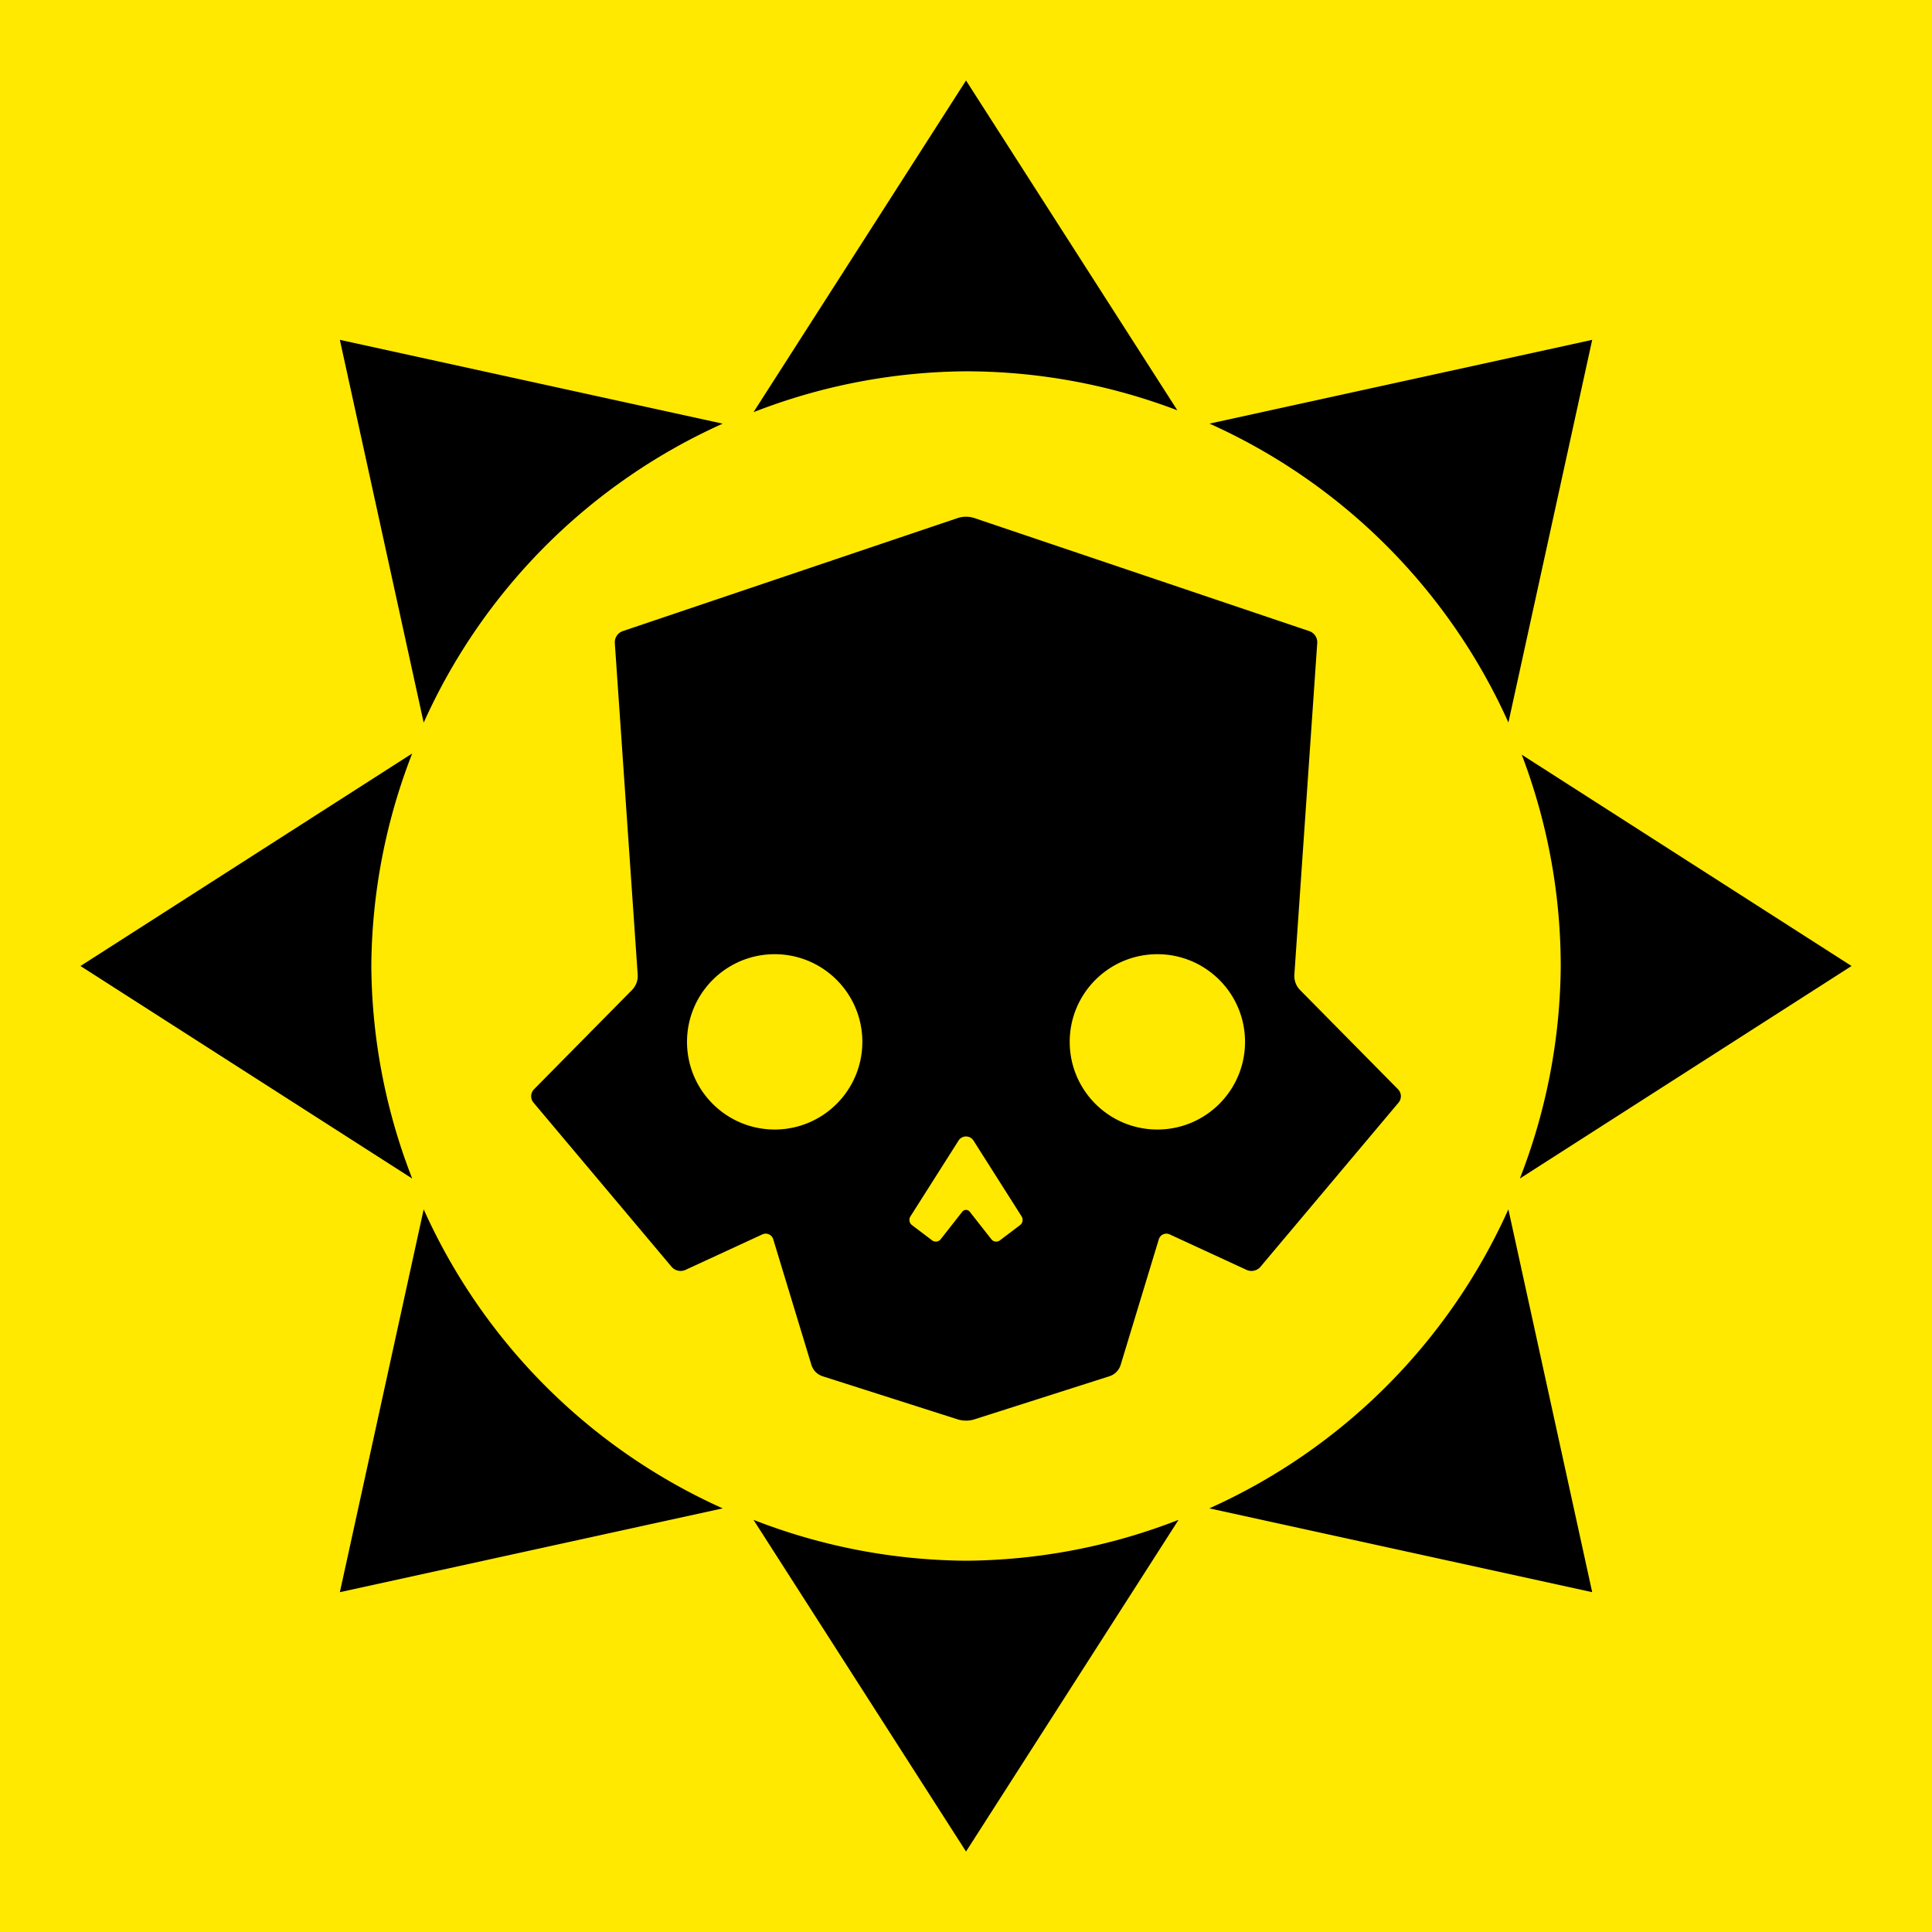 <svg xmlns="http://www.w3.org/2000/svg" xml:space="preserve" width="300" height="300" viewBox="0 0 300 300"><path d="M0 0h300v300H0z" style="display:inline;opacity:1;fill:#ffe900;fill-opacity:1;stroke-width:0"/><path d="M139.648-68.367 101.363-8.616a107.1 107.1 0 0 1 38.285-7.362 107.1 107.1 0 0 1 38.071 7.027zM26.852-21.645 41.95 47.317A107.13 107.13 0 0 1 95.814-6.547zm225.592 0L183.51-6.555a107.13 107.13 0 0 1 53.842 53.843zM139.648 10.218a4.8 4.8 0 0 0-1.548.254l-60.284 20.35a2.12 2.12 0 0 0-1.434 2.15l4.12 59.72a3.62 3.62 0 0 1-1.034 2.791L61.833 113.35a1.79 1.79 0 0 0-.095 2.413l24.856 29.554a2.14 2.14 0 0 0 2.534.566l13.833-6.387a1.423 1.423 0 0 1 1.958.877l6.872 22.62a3.11 3.11 0 0 0 2.033 2.06l24.267 7.747a5.1 5.1 0 0 0 3.114 0l24.267-7.747a3.11 3.11 0 0 0 2.033-2.06l6.872-22.62a1.423 1.423 0 0 1 1.958-.877l13.833 6.387a2.14 2.14 0 0 0 2.533-.566l24.857-29.554a1.79 1.79 0 0 0-.095-2.413l-17.635-17.867a3.62 3.62 0 0 1-1.034-2.791l4.12-59.72a2.12 2.12 0 0 0-1.435-2.15l-60.284-20.35a4.8 4.8 0 0 0-1.547-.254M39.88 52.867-19.871 91.15l59.752 38.284a107.1 107.1 0 0 1-7.362-38.284 107.1 107.1 0 0 1 7.362-38.284m199.87.212a107.1 107.1 0 0 1 7.026 38.072 107.1 107.1 0 0 1-7.362 38.284l59.751-38.284zM105.178 89.023c8.72 0 15.791 7.07 15.791 15.791s-7.07 15.791-15.79 15.791c-8.721 0-15.792-7.07-15.792-15.79 0-8.721 7.07-15.792 15.791-15.792m68.938 0c8.72 0 15.79 7.07 15.79 15.791s-7.07 15.791-15.79 15.791c-8.721 0-15.791-7.07-15.791-15.79 0-8.721 7.07-15.792 15.79-15.792m-34.47 32.833a1.6 1.6 0 0 1 1.347.739l8.667 13.658a1.183 1.183 0 0 1-.286 1.577l-3.62 2.74a1.11 1.11 0 0 1-1.541-.197l-3.893-4.96a.855.855 0 0 0-1.346 0l-3.893 4.96a1.11 1.11 0 0 1-1.54.197l-3.622-2.74a1.183 1.183 0 0 1-.285-1.577l8.667-13.658a1.6 1.6 0 0 1 1.346-.74M41.95 134.984l-15.098 68.963 68.962-15.098a107.13 107.13 0 0 1-53.864-53.865m195.396 0a107.13 107.13 0 0 1-53.865 53.865l68.963 15.098zm-135.983 55.934 38.285 59.751 38.284-59.751a107.1 107.1 0 0 1-38.284 7.362 107.1 107.1 0 0 1-38.285-7.362" style="display:inline;fill:#000;fill-opacity:1;stroke-width:1.16" transform="matrix(.862 0 0 .862 29.628 71.43)"/></svg>